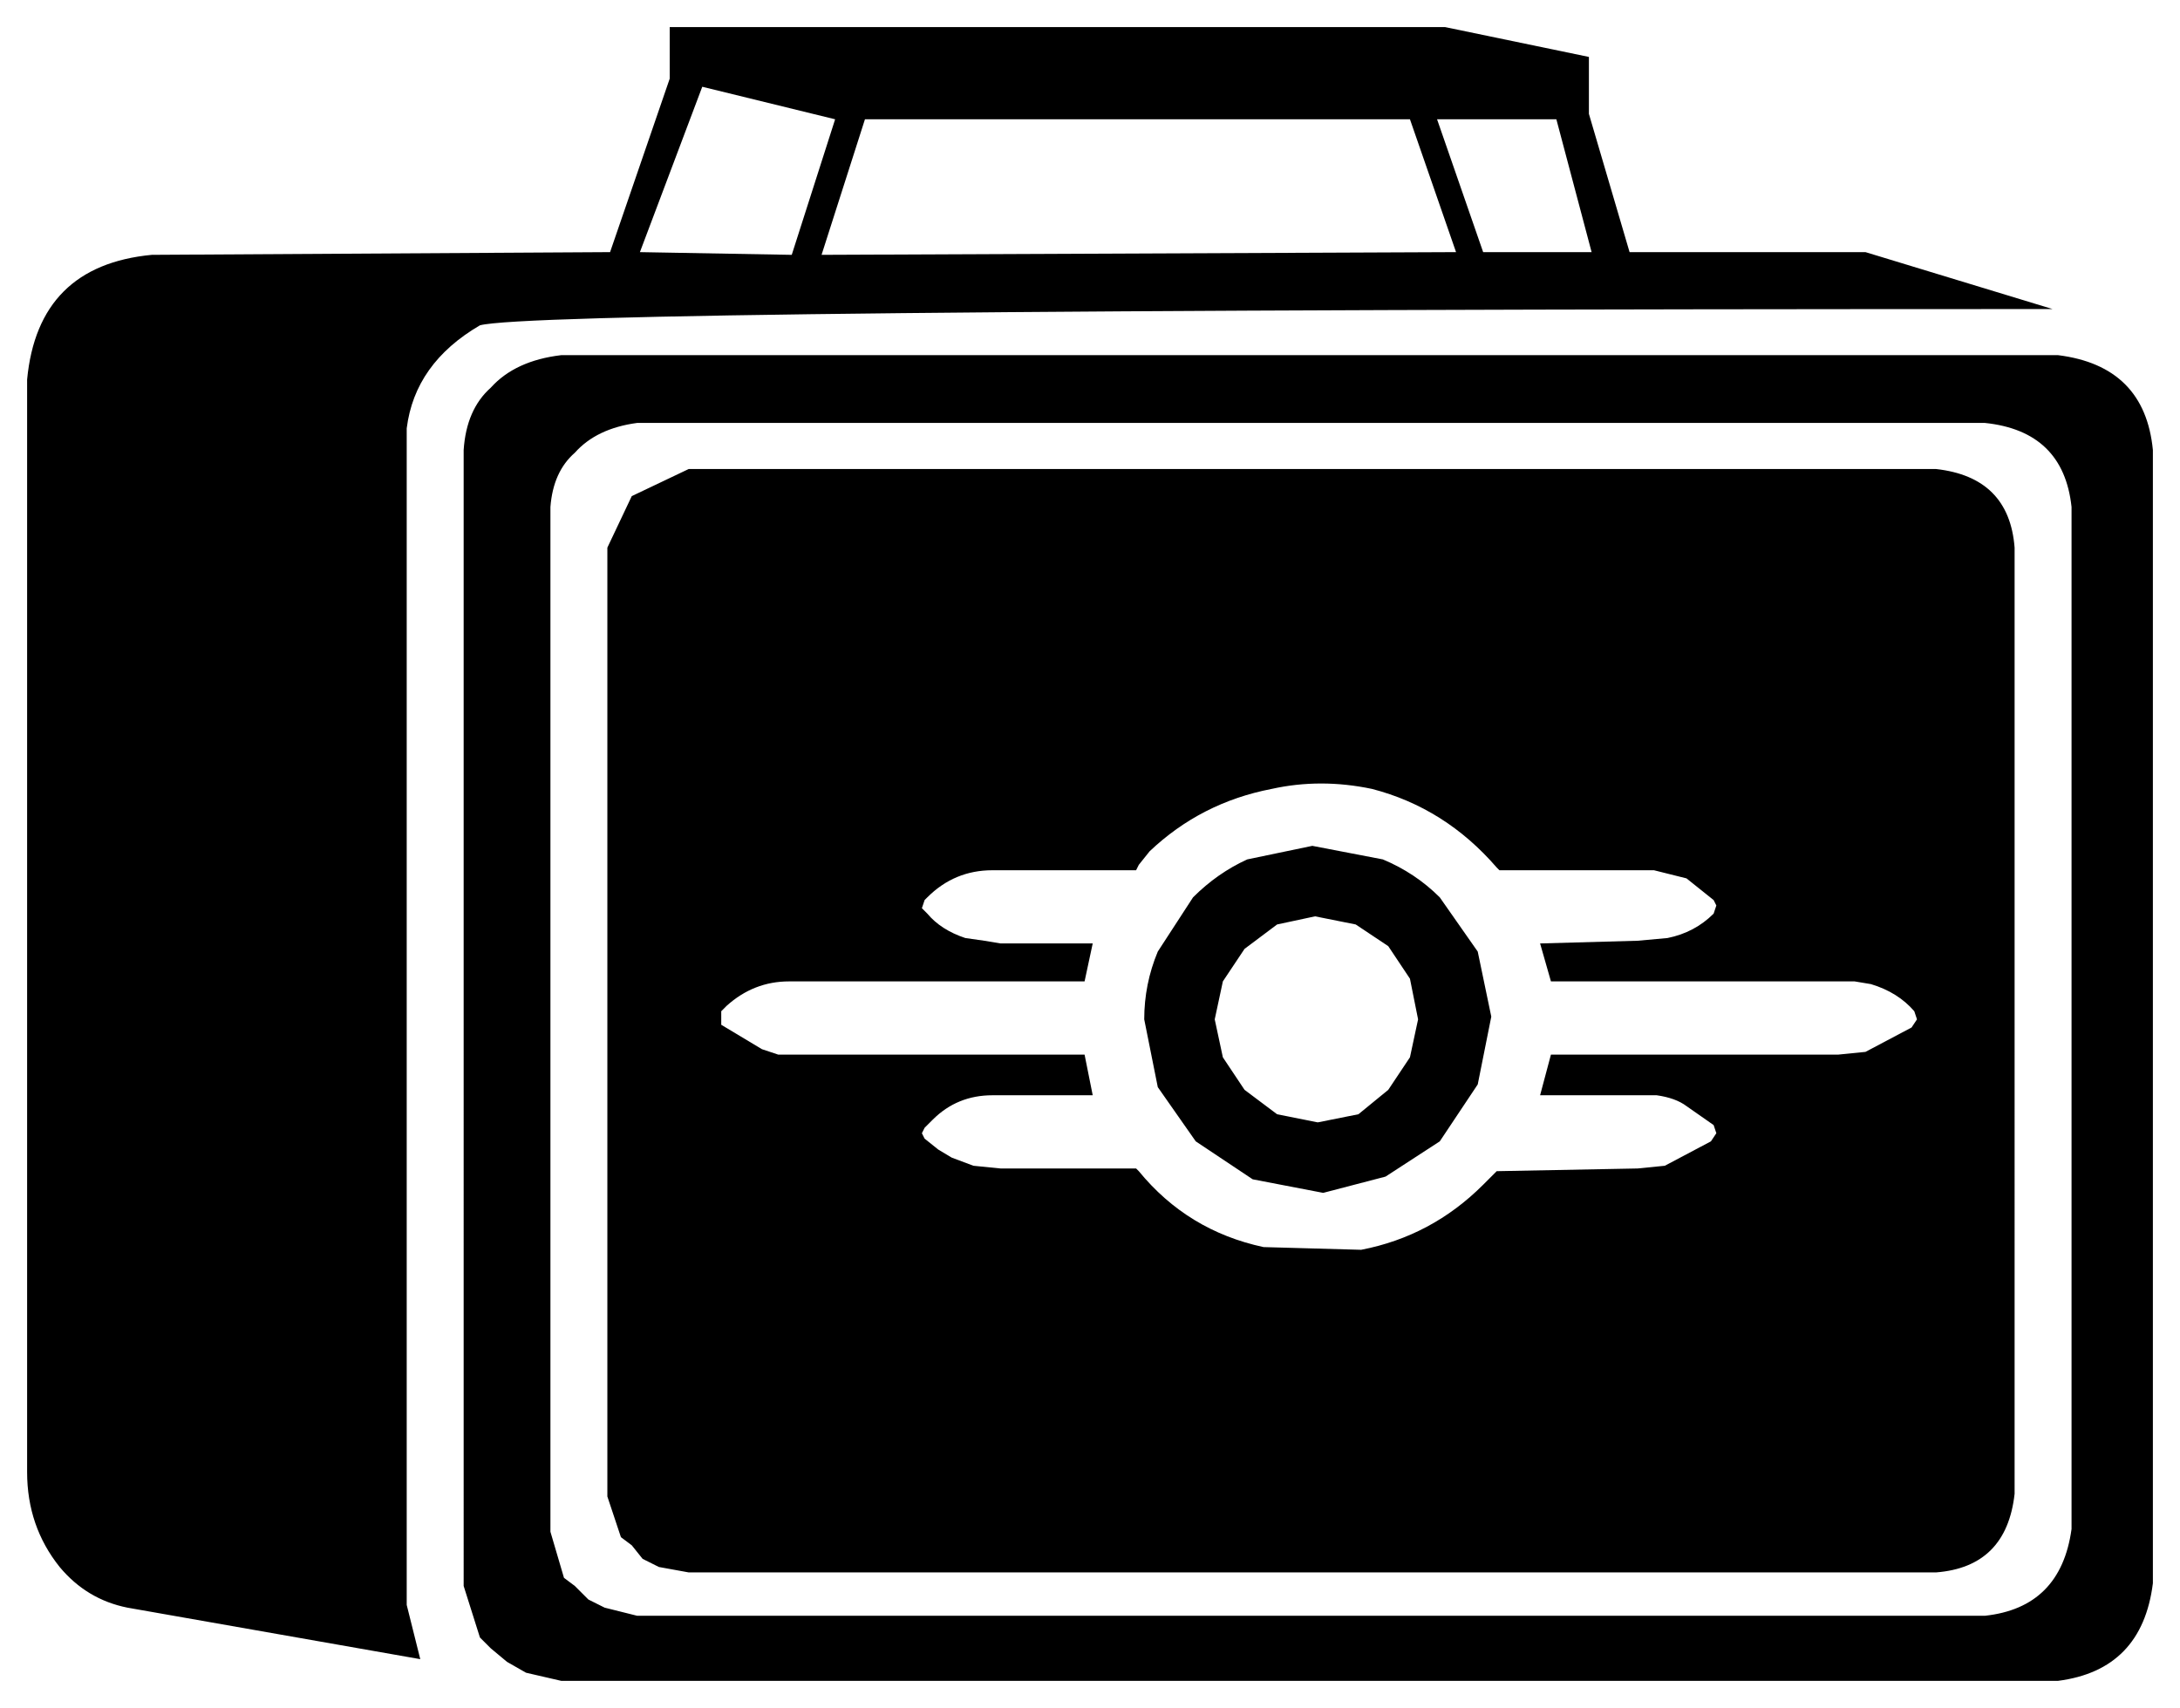 <?xml version="1.0" encoding="UTF-8" standalone="no"?>
<svg
   ffdec:objectType="shape"
   height="31.5px"
   width="40.2px"
   version="1.1"
   id="svg2"
   sodipodi:docname="138.svg"
   inkscape:version="1.3.2 (091e20e, 2023-11-25)"
   xmlns:inkscape="http://www.inkscape.org/namespaces/inkscape"
   xmlns:sodipodi="http://sodipodi.sourceforge.net/DTD/sodipodi-0.dtd"
   xmlns="http://www.w3.org/2000/svg"
   xmlns:svg="http://www.w3.org/2000/svg"
   xmlns:ffdec="https://www.free-decompiler.com/flash">
  <g transform="matrix(1.0, 0.0, 0.0, 1.0, 20.45, 18.0)">
    <path d="M -5.3,-13.3 6.4,-13.35 5.55,-15.8 H -4.5 l -0.8,2.5 m -14.65,2.3 c 0.133,-1.4 0.9,-2.167 2.3,-2.3 l 8.45,-0.05 1.1,-3.2 V -17.5 H 6.2 l 2.65,0.55 v 1.05 l 0.75,2.55 h 4.35 l 3.45,1.05 c -18.6,0 -28.267,0.1 -29,0.3 -0.8,0.467 -1.25,1.1 -1.35,1.9 v 21.7 l 0.25,1 -5.4,-0.95 c -0.5,-0.1 -0.917,-0.35 -1.25,-0.75 -0.4,-0.5 -0.6,-1.083 -0.6,-1.75 V -11 m 28.2,-4.8 h -2.2 l 0.85,2.45 h 2 L 8.25,-15.8 M -0.3,-0.6 -0.45,0.1 h -0.1 -2.65 -2.7 c -0.433,0 -0.817,0.15 -1.15,0.45 l -0.1,0.1 V 0.9 l 0.75,0.45 0.3,0.1 h 0.35 5.3 L -0.3,2.2 h -0.05 -0.9 -0.9 c -0.433,0 -0.8,0.15 -1.1,0.45 L -3.4,2.8 -3.45,2.9 -3.4,3 -3.15,3.2 -2.9,3.35 -2.5,3.5 -2,3.55 H 0.4 0.5 L 0.55,3.6 c 0.6,0.733 1.367,1.2 2.3,1.4 l 1.8,0.05 C 5.517,4.883 6.267,4.483 6.9,3.85 L 7.15,3.6 9.75,3.55 10.25,3.5 11.1,3.05 11.2,2.9 11.15,2.75 10.65,2.4 C 10.517,2.3 10.333,2.233 10.1,2.2 H 9.85 7.95 l 0.2,-0.75 h 5.3 L 13.95,1.4 14.8,0.95 14.9,0.8 14.85,0.65 c -0.2,-0.233 -0.467,-0.4 -0.8,-0.5 L 13.75,0.1 H 13.4 8.15 l -0.2,-0.7 1.8,-0.05 0.55,-0.05 c 0.333,-0.067 0.617,-0.217 0.85,-0.45 l 0.05,-0.15 -0.05,-0.1 -0.5,-0.4 -0.6,-0.15 H 9.8 7.3 7.2 L 7.15,-2 C 6.517,-2.733 5.75,-3.217 4.85,-3.45 4.217,-3.583 3.6,-3.583 3,-3.45 2.133,-3.283 1.383,-2.9 0.75,-2.3 l -0.2,0.25 -0.05,0.1 H 0.4 -0.9 -2.15 c -0.467,0 -0.867,0.167 -1.2,0.5 l -0.05,0.05 -0.05,0.15 0.1,0.1 c 0.167,0.2 0.4,0.35 0.7,0.45 l 0.35,0.05 0.3,0.05 h 1.7 m 0.95,1.4 c 0,-0.433 0.083,-0.85 0.25,-1.25 l 0.65,-1 c 0.3,-0.3 0.633,-0.533 1,-0.7 l 1.2,-0.25 1.3,0.25 c 0.4,0.167 0.75,0.4 1.05,0.7 l 0.7,1 0.25,1.2 L 6.8,2 6.1,3.05 5.1,3.7 3.95,4 2.65,3.75 1.6,3.05 0.9,2.05 0.65,0.8 m 1.3,0 L 2.1,1.5 2.5,2.1 3.1,2.55 3.85,2.7 4.6,2.55 5.15,2.1 5.55,1.5 5.7,0.8 5.55,0.05 5.15,-0.55 4.55,-0.95 3.8,-1.1 3.1,-0.95 2.5,-0.5 2.1,0.1 1.95,0.8 M -9.25,9.6 V -7.9 l 0.45,-0.95 1.05,-0.5 h 23 c 0.9,0.1 1.383,0.583 1.45,1.45 V 9.55 c -0.1,0.9 -0.583,1.383 -1.45,1.45 h -23 L -8.3,10.9 -8.6,10.75 -8.8,10.5 -9,10.35 -9.25,9.6 m -1.05,0.65 0.25,0.85 0.2,0.15 0.25,0.25 0.3,0.15 0.6,0.15 h 24.85 c 0.933,-0.1 1.467,-0.633 1.6,-1.6 V -8.65 c -0.1,-0.933 -0.633,-1.45 -1.6,-1.55 H 7.399 -8.7 c -0.5,0.067 -0.883,0.25 -1.15,0.55 -0.267,0.233 -0.417,0.567 -0.45,1 v 18.9 m -1.6,1 V -9.7 c 0.033,-0.5 0.2,-0.883 0.5,-1.15 0.3,-0.333 0.733,-0.533 1.3,-0.6 H 7.08 17.5 c 1.067,0.133 1.65,0.717 1.75,1.75 v 20.9 c -0.133,1.067 -0.717,1.667 -1.75,1.8 h -27.6 l -0.65,-0.15 -0.35,-0.2 -0.3,-0.25 -0.2,-0.2 -0.3,-0.95 m 6.85,-27.05 -2.45,-0.6 -1.15,3.05 2.8,0.05 0.8,-2.5" />
  </g>
</svg>
